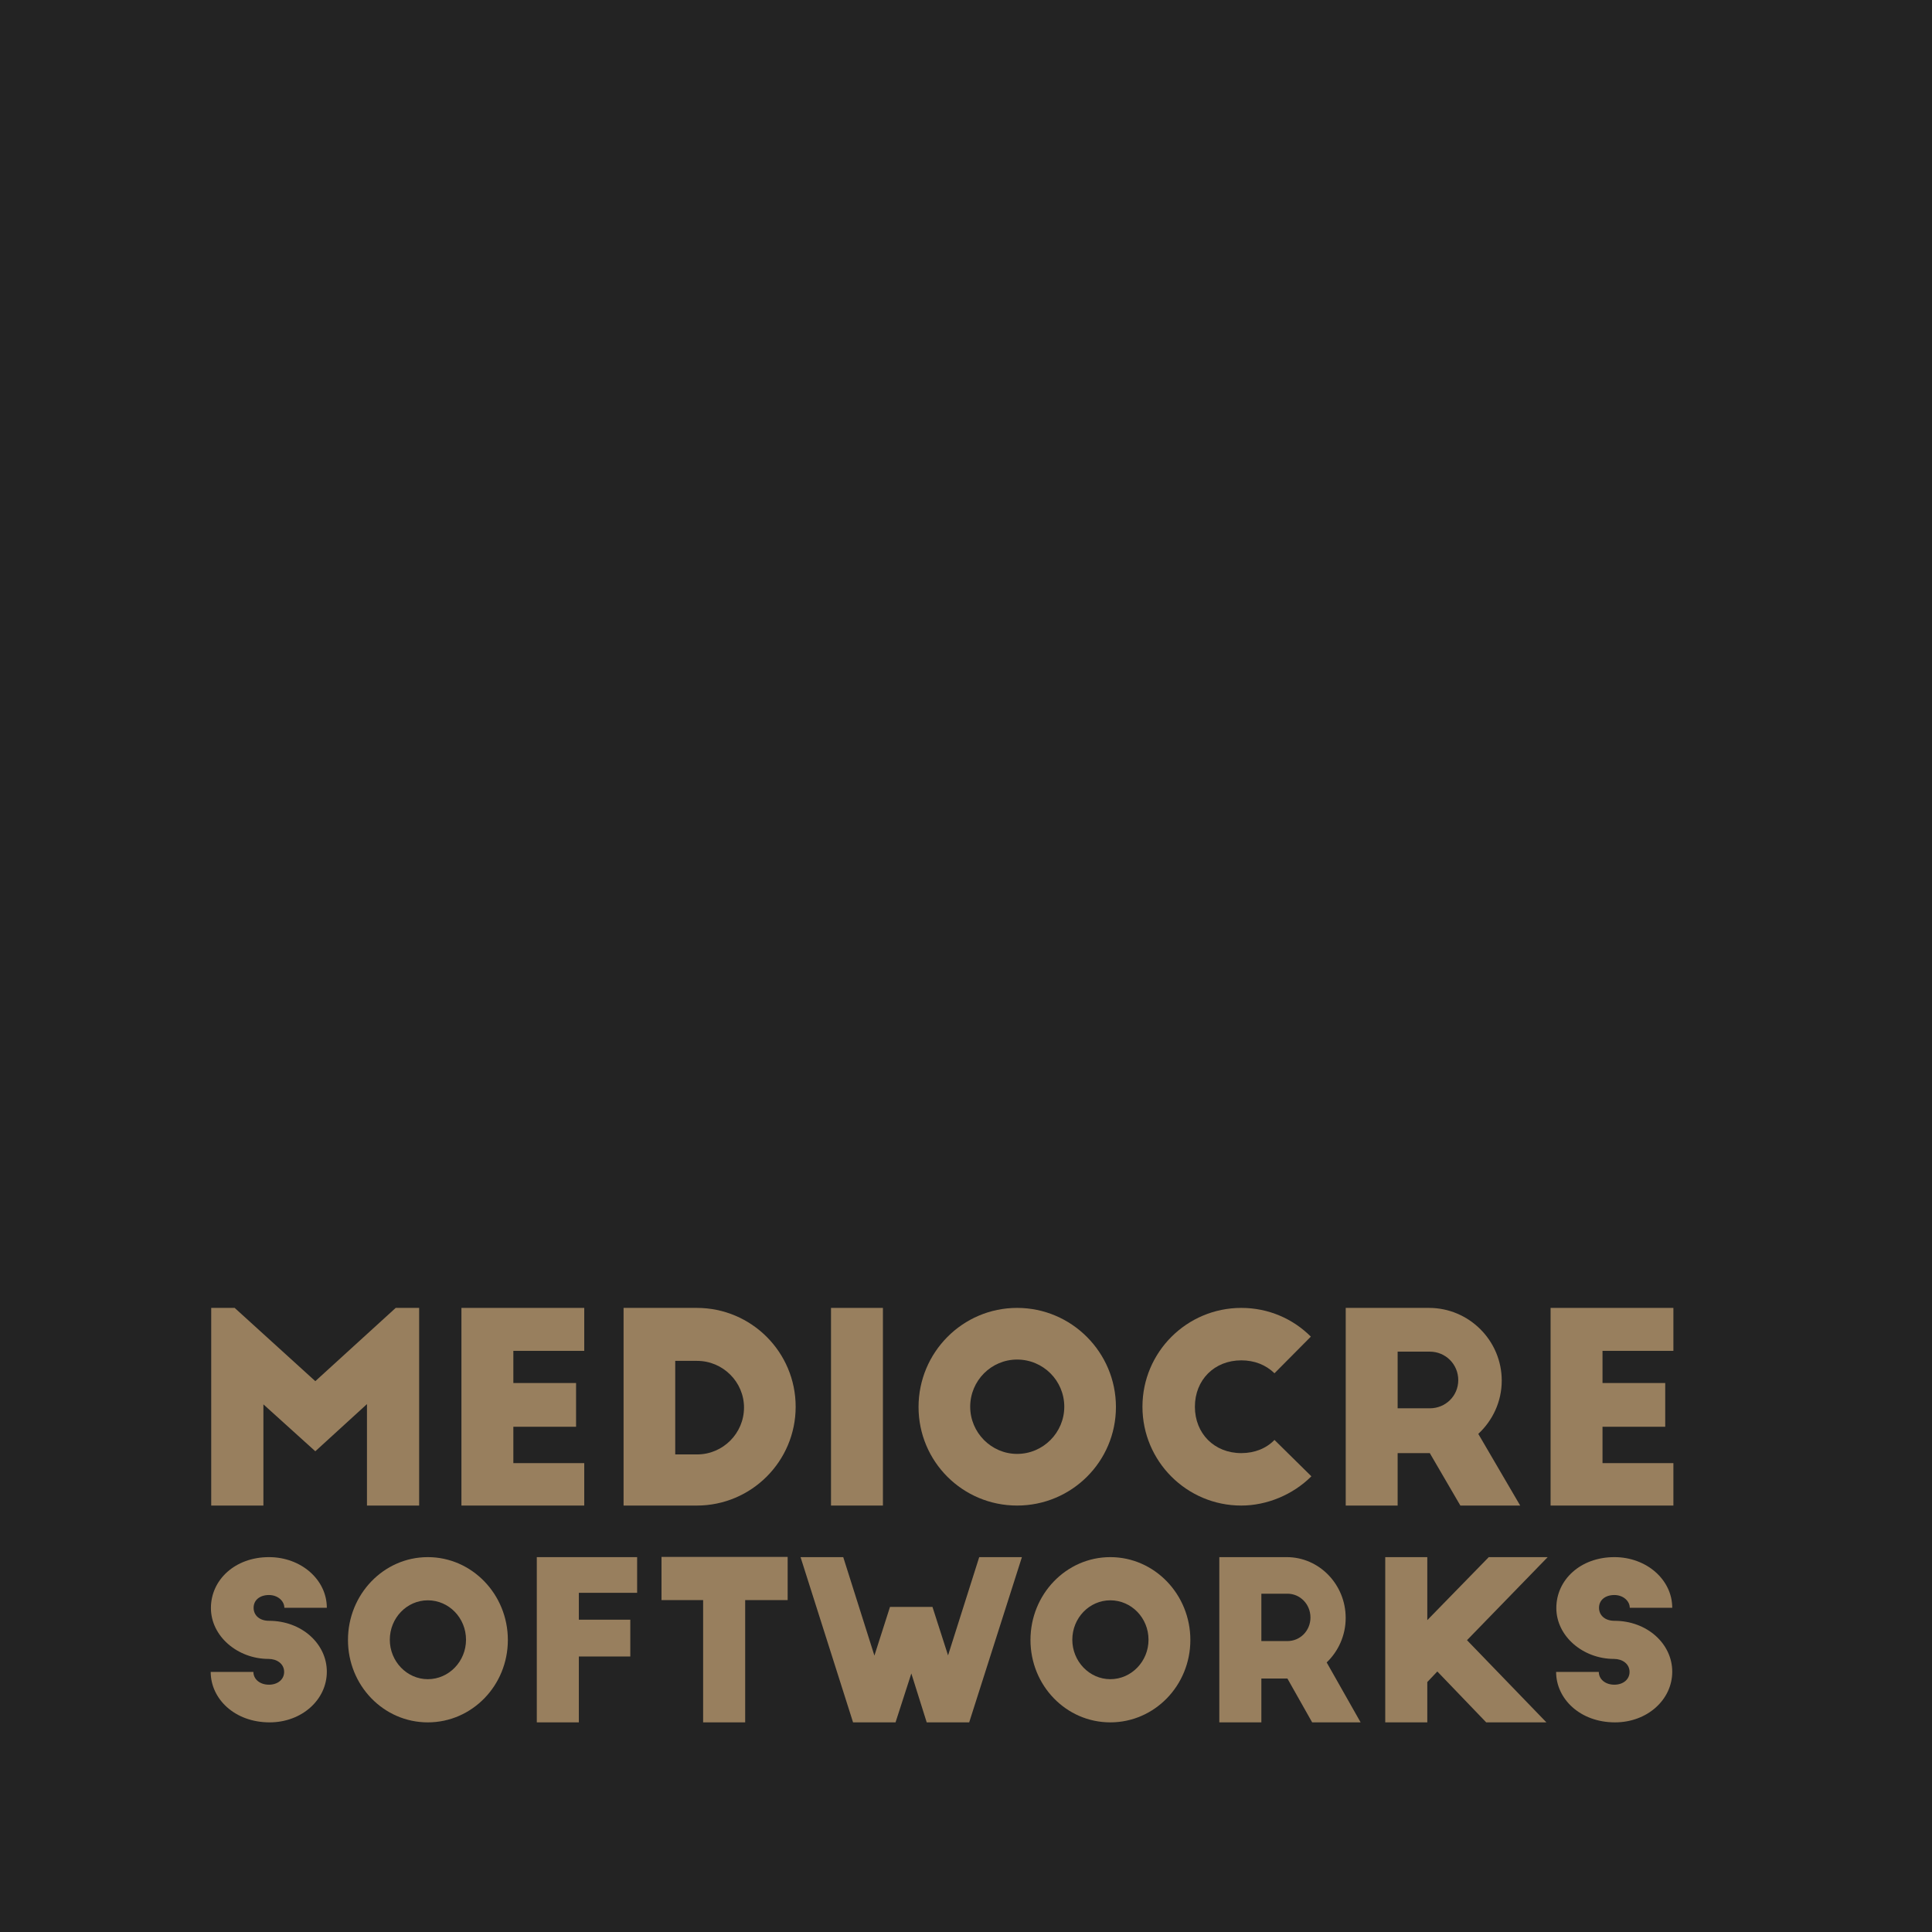 <?xml version="1.0" encoding="UTF-8" standalone="no"?>
<svg
   xmlns:dc="http://purl.org/dc/elements/1.1/"
   xmlns:cc="http://creativecommons.org/ns#"
   xmlns:rdf="http://www.w3.org/1999/02/22-rdf-syntax-ns#"
   xmlns:svg="http://www.w3.org/2000/svg"
   xmlns="http://www.w3.org/2000/svg"
   xmlns:sodipodi="http://sodipodi.sourceforge.net/DTD/sodipodi-0.dtd"
   xmlns:inkscape="http://www.inkscape.org/namespaces/inkscape"
   version="1.1"
   viewBox="0 0 1024 1024"
   id="svg859"
   sodipodi:docname="logo.svg"
   inkscape:version="0.92.4 (5da689c313, 2019-01-14)">
  <defs
     id="defs863" />
  <sodipodi:namedview
     pagecolor="#ffffff"
     bordercolor="#666666"
     borderopacity="1"
     objecttolerance="10"
     gridtolerance="10"
     guidetolerance="10"
     inkscape:pageopacity="0"
     inkscape:pageshadow="2"
     inkscape:window-width="1920"
     inkscape:window-height="1022"
     id="namedview861"
     showgrid="false"
     showguides="true"
     inkscape:guide-bbox="true"
     inkscape:zoom="0.5"
     inkscape:cx="605.03524"
     inkscape:cy="523.13094"
     inkscape:window-x="0"
     inkscape:window-y="32"
     inkscape:window-maximized="1"
     inkscape:current-layer="svg859">
    <inkscape:grid
       type="xygrid"
       id="grid885" />
  </sodipodi:namedview>
  <style
     type="text/css"
     id="style815">.st1{fill:gray}</style>
  <path
     d="M 0,-8.87e-5 H 1024 V 1024 H 0 Z"
     id="path817"
     style="fill:#1a1a1a;fill-opacity:0.958"
     inkscape:connector-curvature="0" />
  <g
     id="g1021"
     transform="matrix(3.492,0,0,3.492,-390.897,106.559)">
    <g
       transform="translate(0.795,-2.633)"
       id="flowRoot867"
       style="font-style:normal;font-weight:normal;font-size:40px;line-height:1.25;font-family:sans-serif;letter-spacing:0px;word-spacing:0px;fill:#987f5e;fill-opacity:1;stroke:none"
       aria-label="MEDIOCRE">
      <path
         inkscape:connector-curvature="0"
         id="path887"
         style="font-style:normal;font-variant:normal;font-weight:normal;font-stretch:normal;font-family:'Big John PRO';-inkscape-font-specification:'Big John PRO'"
         d="m 143.205,200.633 h 7.92 v -15.36 l 7.88,7.12 7.84,-7.16 v 15.4 h 7.92 v -30 h -3.56 l -12.2,11.12 -12.24,-11.12 h -3.56 z" />
      <path
         inkscape:connector-curvature="0"
         id="path889"
         style="font-style:normal;font-variant:normal;font-weight:normal;font-stretch:normal;font-family:'Big John PRO';-inkscape-font-specification:'Big John PRO'"
         d="m 181.183,200.633 h 18.64 v -6.44 h -10.76 v -5.52 h 9.52 v -6.64 h -9.52 v -4.88 h 10.76 v -6.52 h -18.64 z" />
      <path
         inkscape:connector-curvature="0"
         id="path891"
         style="font-style:normal;font-variant:normal;font-weight:normal;font-stretch:normal;font-family:'Big John PRO';-inkscape-font-specification:'Big John PRO'"
         d="m 205.793,200.633 h 11.12 c 8.28,0 15,-6.72 15,-15 0,-8.28 -6.72,-15 -15,-15 h -11.12 z m 7.84,-7.76 v -14.2 h 3.32 c 3.92,0 7.12,3.2 7.12,7.08 0,3.92 -3.2,7.12 -7.12,7.12 z" />
      <path
         inkscape:connector-curvature="0"
         id="path893"
         style="font-style:normal;font-variant:normal;font-weight:normal;font-stretch:normal;font-family:'Big John PRO';-inkscape-font-specification:'Big John PRO'"
         d="m 237.277,200.633 h 7.88 v -30 h -7.88 z" />
      <path
         inkscape:connector-curvature="0"
         id="path895"
         style="font-style:normal;font-variant:normal;font-weight:normal;font-stretch:normal;font-family:'Big John PRO';-inkscape-font-specification:'Big John PRO'"
         d="m 280.524,185.673 c 0,-8.28 -6.72,-15.04 -15,-15.04 -8.28,0 -14.96,6.76 -14.96,15.04 0,8.28 6.68,14.96 14.96,14.96 8.28,0 15,-6.68 15,-14.96 z m -7.84,-0.04 c 0,3.92 -3.2,7.16 -7.16,7.16 -3.92,0 -7.12,-3.24 -7.12,-7.16 0,-3.96 3.2,-7.16 7.12,-7.16 3.96,0 7.16,3.2 7.16,7.16 z" />
      <path
         inkscape:connector-curvature="0"
         id="path897"
         style="font-style:normal;font-variant:normal;font-weight:normal;font-stretch:normal;font-family:'Big John PRO';-inkscape-font-specification:'Big John PRO'"
         d="m 299.549,200.633 c 3.88,0 7.84,-1.64 10.64,-4.44 l -5.6,-5.52 c -1.24,1.28 -3,2 -5.04,2 -4.08,0 -7.04,-2.96 -7.04,-7.04 0,-4.08 2.96,-7.04 7.04,-7.04 2,0 3.72,0.68 5.04,1.96 l 5.52,-5.56 c -2.72,-2.72 -6.44,-4.36 -10.56,-4.36 -8.28,0 -15,6.72 -15,15 0,8.28 6.72,15 15,15 z" />
      <path
         inkscape:connector-curvature="0"
         id="path899"
         style="font-style:normal;font-variant:normal;font-weight:normal;font-stretch:normal;font-family:'Big John PRO';-inkscape-font-specification:'Big John PRO'"
         d="m 315.402,200.633 h 7.88 v -7.96 h 4.88 l 4.64,7.96 h 9.08 l -6.36,-10.88 c 2.16,-2 3.56,-4.88 3.56,-8.08 0,-6.08 -4.96,-11.04 -11.04,-11.04 h -12.64 z m 7.88,-14.76 v -8.6 h 4.88 c 2.4,0 4.32,1.92 4.32,4.32 0,2.4 -1.92,4.28 -4.32,4.28 z" />
      <path
         inkscape:connector-curvature="0"
         id="path901"
         style="font-style:normal;font-variant:normal;font-weight:normal;font-stretch:normal;font-family:'Big John PRO';-inkscape-font-specification:'Big John PRO'"
         d="m 346.496,200.633 h 18.64 v -6.44 h -10.76 v -5.52 h 9.52 v -6.64 h -9.52 v -4.88 h 10.76 v -6.52 h -18.64 z" />
    </g>
    <g
       id="flowRoot875"
       style="font-style:normal;font-weight:normal;font-size:40px;line-height:1.25;font-family:sans-serif;letter-spacing:0px;word-spacing:0px;fill:#000000;fill-opacity:1;stroke:none"
       transform="matrix(0.81,0,0,0.836,22.285,-44.614)"
       aria-label="SOFTWORKS">
      <path
         inkscape:connector-curvature="0"
         id="path904"
         style="font-style:normal;font-variant:normal;font-weight:normal;font-stretch:normal;font-family:'Big John PRO';-inkscape-font-specification:'Big John PRO';fill:#987f5e;fill-opacity:1"
         d="m 161.209,329.572 c 6,0 10.72,-4.08 10.72,-9.2 0,-5.08 -4.72,-9.24 -10.84,-9.24 -1.72,0 -2.88,-0.96 -2.88,-2.36 0,-1.4 1.16,-2.32 2.88,-2.32 1.64,0 2.88,1.08 2.88,2.32 h 7.96 c 0,-5.12 -4.84,-9.2 -10.84,-9.2 -6.36,0 -10.88,4.12 -10.88,9.24 0,5.12 5,9.24 10.8,9.24 1.56,0 2.92,0.88 2.92,2.36 0,1.4 -1.24,2.32 -2.84,2.32 -1.76,0 -2.92,-1.04 -2.92,-2.32 h -8 c 0,4.88 4.48,9.16 11.04,9.16 z" />
      <path
         inkscape:connector-curvature="0"
         id="path906"
         style="font-style:normal;font-variant:normal;font-weight:normal;font-stretch:normal;font-family:'Big John PRO';-inkscape-font-specification:'Big John PRO';fill:#987f5e;fill-opacity:1"
         d="m 205.851,314.612 c 0,-8.28 -6.72,-15.04 -15,-15.04 -8.28,0 -14.96,6.76 -14.96,15.04 0,8.28 6.68,14.96 14.96,14.96 8.28,0 15,-6.68 15,-14.96 z m -7.84,-0.04 c 0,3.92 -3.2,7.16 -7.16,7.16 -3.92,0 -7.12,-3.24 -7.12,-7.16 0,-3.96 3.2,-7.16 7.12,-7.16 3.96,0 7.16,3.2 7.16,7.16 z" />
      <path
         inkscape:connector-curvature="0"
         id="path908"
         style="font-style:normal;font-variant:normal;font-weight:normal;font-stretch:normal;font-family:'Big John PRO';-inkscape-font-specification:'Big John PRO';fill:#987f5e;fill-opacity:1"
         d="m 211.275,329.572 h 7.88 v -11.96 h 9.64 v -6.68 h -9.64 v -4.88 h 10.92 v -6.48 h -18.8 z" />
      <path
         inkscape:connector-curvature="0"
         id="path910"
         style="font-style:normal;font-variant:normal;font-weight:normal;font-stretch:normal;font-family:'Big John PRO';-inkscape-font-specification:'Big John PRO';fill:#987f5e;fill-opacity:1"
         d="m 242.441,329.572 h 7.88 v -22.2 h 7.96 v -7.84 h -23.64 v 7.84 h 7.8 z" />
      <path
         inkscape:connector-curvature="0"
         id="path912"
         style="font-style:normal;font-variant:normal;font-weight:normal;font-stretch:normal;font-family:'Big John PRO';-inkscape-font-specification:'Big John PRO';fill:#987f5e;fill-opacity:1"
         d="m 270.537,329.572 h 7.96 l 2.96,-8.88 2.88,8.88 h 7.96 l 9.88,-30 h -8 l -5.84,17.84 -2.92,-8.8 h -7.96 l -2.92,8.84 -5.84,-17.88 h -8 z" />
      <path
         inkscape:connector-curvature="0"
         id="path914"
         style="font-style:normal;font-variant:normal;font-weight:normal;font-stretch:normal;font-family:'Big John PRO';-inkscape-font-specification:'Big John PRO';fill:#987f5e;fill-opacity:1"
         d="m 333.741,314.612 c 0,-8.28 -6.72,-15.04 -15,-15.04 -8.28,0 -14.96,6.76 -14.96,15.04 0,8.28 6.68,14.96 14.96,14.96 8.28,0 15,-6.68 15,-14.96 z m -7.84,-0.04 c 0,3.92 -3.2,7.16 -7.16,7.16 -3.92,0 -7.12,-3.24 -7.12,-7.16 0,-3.96 3.2,-7.16 7.12,-7.16 3.96,0 7.16,3.2 7.16,7.16 z" />
      <path
         inkscape:connector-curvature="0"
         id="path916"
         style="font-style:normal;font-variant:normal;font-weight:normal;font-stretch:normal;font-family:'Big John PRO';-inkscape-font-specification:'Big John PRO';fill:#987f5e;fill-opacity:1"
         d="m 339.166,329.572 h 7.88 v -7.96 h 4.88 l 4.64,7.96 h 9.08 l -6.36,-10.88 c 2.16,-2 3.56,-4.88 3.56,-8.08 0,-6.08 -4.96,-11.04 -11.04,-11.04 h -12.64 z m 7.88,-14.76 v -8.6 h 4.88 c 2.4,0 4.32,1.92 4.32,4.32 0,2.4 -1.92,4.28 -4.32,4.28 z" />
      <path
         inkscape:connector-curvature="0"
         id="path918"
         style="font-style:normal;font-variant:normal;font-weight:normal;font-stretch:normal;font-family:'Big John PRO';-inkscape-font-specification:'Big John PRO';fill:#987f5e;fill-opacity:1"
         d="m 370.259,329.572 h 7.88 v -7.32 l 1.88,-1.92 9.16,9.24 h 11.28 l -14.88,-14.92 15.12,-15.08 h -11.04 l -11.52,11.44 v -11.44 h -7.88 z" />
      <path
         inkscape:connector-curvature="0"
         id="path920"
         style="font-style:normal;font-variant:normal;font-weight:normal;font-stretch:normal;font-family:'Big John PRO';-inkscape-font-specification:'Big John PRO';fill:#987f5e;fill-opacity:1"
         d="m 413.318,329.572 c 6,0 10.72,-4.08 10.72,-9.2 0,-5.08 -4.72,-9.24 -10.84,-9.24 -1.72,0 -2.88,-0.96 -2.88,-2.36 0,-1.4 1.16,-2.32 2.88,-2.32 1.64,0 2.88,1.08 2.88,2.32 h 7.96 c 0,-5.12 -4.84,-9.2 -10.84,-9.2 -6.36,0 -10.88,4.12 -10.88,9.24 0,5.12 5,9.24 10.8,9.24 1.56,0 2.92,0.88 2.92,2.36 0,1.4 -1.24,2.32 -2.84,2.32 -1.76,0 -2.92,-1.04 -2.92,-2.32 h -8 c 0,4.88 4.48,9.16 11.04,9.16 z" />
    </g>
  </g>
</svg>
